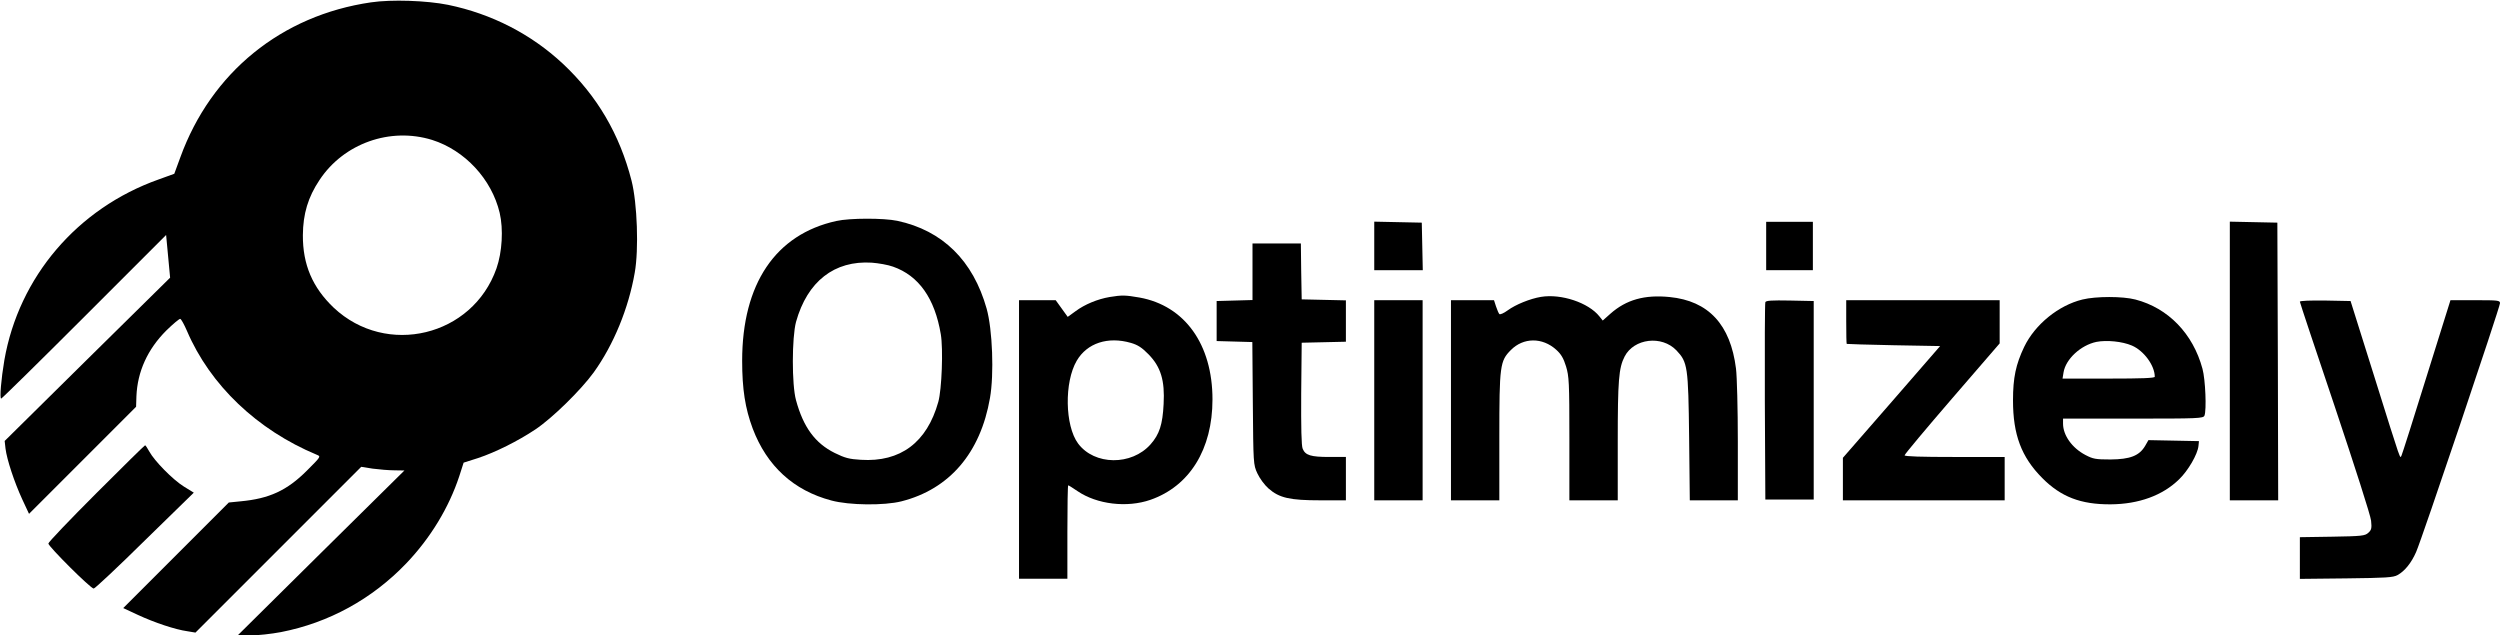 <?xml version="1.0" standalone="no"?>
<!DOCTYPE svg PUBLIC "-//W3C//DTD SVG 20010904//EN"
 "http://www.w3.org/TR/2001/REC-SVG-20010904/DTD/svg10.dtd">
<svg version="1.0" xmlns="http://www.w3.org/2000/svg"
 width="1499pt" height="381pt" viewBox="0 0 1499 381"
 preserveAspectRatio="xMidYMid meet">
<g transform="translate(0,381) scale(0.1,-0.1)"
fill="#000000" stroke="none">
<path d="M2225 3796 c-537 -78 -959 -420 -1144 -930 l-36 -98 -94 -34 c-487
-173 -838 -584 -925 -1084 -19 -112 -29 -230 -19 -230 4 0 229 221 498 490
l491 491 12 -128 12 -128 -496 -489 -496 -490 5 -45 c8 -66 53 -202 100 -304
l41 -88 321 321 321 321 2 63 c6 148 67 282 179 394 41 40 79 72 84 70 6 -2
24 -35 40 -72 139 -325 421 -594 779 -743 25 -10 24 -11 -60 -95 -119 -119
-225 -168 -398 -184 l-70 -7 -317 -317 -316 -316 88 -41 c99 -46 224 -88 297
-98 l48 -8 497 497 497 497 69 -11 c39 -5 97 -10 130 -10 l60 -1 -500 -494
-500 -495 77 0 c42 0 125 9 183 20 287 56 546 198 751 412 146 153 256 335
318 523 l26 81 88 28 c102 34 237 101 342 171 102 68 274 237 350 342 120 167
209 385 246 598 25 139 15 417 -19 551 -71 278 -206 509 -412 702 -191 178
-427 299 -688 353 -129 26 -340 33 -462 15z m366 -825 c196 -62 357 -235 405
-437 23 -98 15 -236 -19 -333 -143 -408 -660 -533 -976 -236 -127 121 -186
258 -185 435 1 128 31 228 100 331 145 219 423 318 675 240z"/>
<path d="M5015 2485 c-365 -80 -565 -377 -565 -838 0 -171 18 -285 63 -406 85
-225 245 -372 472 -432 107 -29 317 -31 420 -5 288 73 474 290 531 620 25 142
15 410 -20 535 -81 288 -264 469 -536 527 -81 17 -285 17 -365 -1z m340 -274
c154 -54 250 -190 286 -405 15 -88 6 -331 -15 -406 -68 -243 -227 -362 -464
-347 -70 4 -96 11 -157 41 -117 58 -188 154 -232 316 -26 93 -25 377 0 470 68
243 230 369 454 355 40 -3 98 -13 128 -24z"/>
<path d="M8240 2335 l0 -145 145 0 146 0 -3 143 -3 142 -142 3 -143 3 0 -146z"/>
<path d="M10590 2335 l0 -145 140 0 140 0 0 145 0 145 -140 0 -140 0 0 -145z"/>
<path d="M13370 1645 l0 -835 145 0 145 0 -2 833 -3 832 -142 3 -143 3 0 -836z"/>
<path d="M7510 2180 l0 -169 -107 -3 -108 -3 0 -120 0 -120 107 -3 107 -3 3
-367 c3 -362 3 -368 27 -420 14 -30 42 -69 67 -91 65 -57 128 -71 312 -71
l152 0 0 130 0 130 -100 0 c-110 0 -143 10 -159 49 -8 17 -10 129 -9 331 l3
305 133 3 132 3 0 124 0 124 -132 3 -133 3 -3 168 -2 167 -145 0 -145 0 0
-170z"/>
<path d="M6653 2029 c-71 -12 -149 -44 -204 -85 l-47 -34 -36 50 -36 50 -110
0 -110 0 0 -835 0 -835 145 0 145 0 0 280 c0 154 2 280 5 280 3 0 28 -16 56
-35 116 -79 296 -101 437 -52 235 82 372 303 372 602 0 330 -166 562 -438 611
-86 15 -105 15 -179 3z m128 -275 c41 -12 66 -28 106 -69 73 -75 98 -156 90
-298 -6 -122 -25 -181 -78 -241 -114 -129 -337 -127 -435 5 -79 107 -83 368
-8 496 62 106 187 147 325 107z"/>
<path d="M9240 2030 c-66 -11 -152 -46 -200 -81 -23 -17 -46 -27 -50 -22 -4 4
-13 25 -20 46 l-12 37 -129 0 -129 0 0 -600 0 -600 145 0 145 0 0 378 c0 430
4 458 69 523 75 76 189 77 272 2 29 -26 44 -51 59 -100 18 -60 20 -93 20 -434
l0 -369 145 0 145 0 0 353 c0 365 6 441 41 509 56 109 223 129 311 37 67 -71
71 -96 76 -521 l4 -378 144 0 144 0 0 353 c0 194 -5 390 -11 437 -33 264 -165
406 -398 429 -150 15 -260 -16 -355 -100 l-46 -41 -20 25 c-65 82 -229 137
-350 117z"/>
<path d="M12486 2014 c-143 -35 -284 -149 -349 -284 -50 -105 -67 -184 -67
-321 0 -205 50 -339 175 -465 112 -113 231 -159 410 -158 169 1 312 53 411
150 54 52 111 150 116 200 l3 29 -151 3 -152 3 -20 -35 c-35 -59 -90 -80 -207
-81 -90 0 -105 3 -151 27 -80 42 -134 118 -134 188 l0 30 420 0 c391 0 421 1
428 18 13 33 6 215 -12 281 -57 211 -206 364 -402 415 -76 20 -237 20 -318 0z
m297 -276 c72 -31 137 -120 137 -187 0 -8 -77 -11 -276 -11 l-277 0 6 37 c13
80 103 163 197 183 61 12 155 3 213 -22z"/>
<path d="M8240 1410 l0 -600 145 0 145 0 0 600 0 600 -145 0 -145 0 0 -600z"/>
<path d="M10585 1998 c-3 -7 -4 -276 -3 -598 l3 -585 145 0 145 0 0 595 0 595
-143 3 c-108 2 -144 0 -147 -10z"/>
<path d="M11070 1880 c0 -71 1 -131 3 -132 1 -1 128 -5 281 -8 l279 -5 -291
-335 -292 -335 0 -127 0 -128 485 0 485 0 0 130 0 130 -300 0 c-200 0 -300 3
-300 10 0 6 128 159 285 341 l285 330 0 129 0 130 -460 0 -460 0 0 -130z"/>
<path d="M13790 2001 c0 -5 95 -290 211 -634 119 -356 213 -648 216 -679 5
-46 2 -56 -17 -73 -20 -18 -39 -20 -216 -23 l-194 -3 0 -125 0 -125 278 3
c239 3 281 5 308 20 43 24 82 72 111 138 33 73 503 1469 503 1492 0 17 -12 18
-148 18 l-149 0 -143 -457 c-78 -252 -146 -465 -150 -473 -11 -19 5 -66 -163
470 l-143 455 -152 3 c-87 1 -152 -1 -152 -7z"/>
<path d="M577 852 c-158 -158 -287 -293 -287 -301 0 -17 254 -271 272 -270 7
0 145 129 306 288 l294 287 -60 37 c-66 41 -176 153 -207 210 -11 20 -22 37
-25 37 -3 0 -134 -129 -293 -288z"/>
</g>
</svg>
